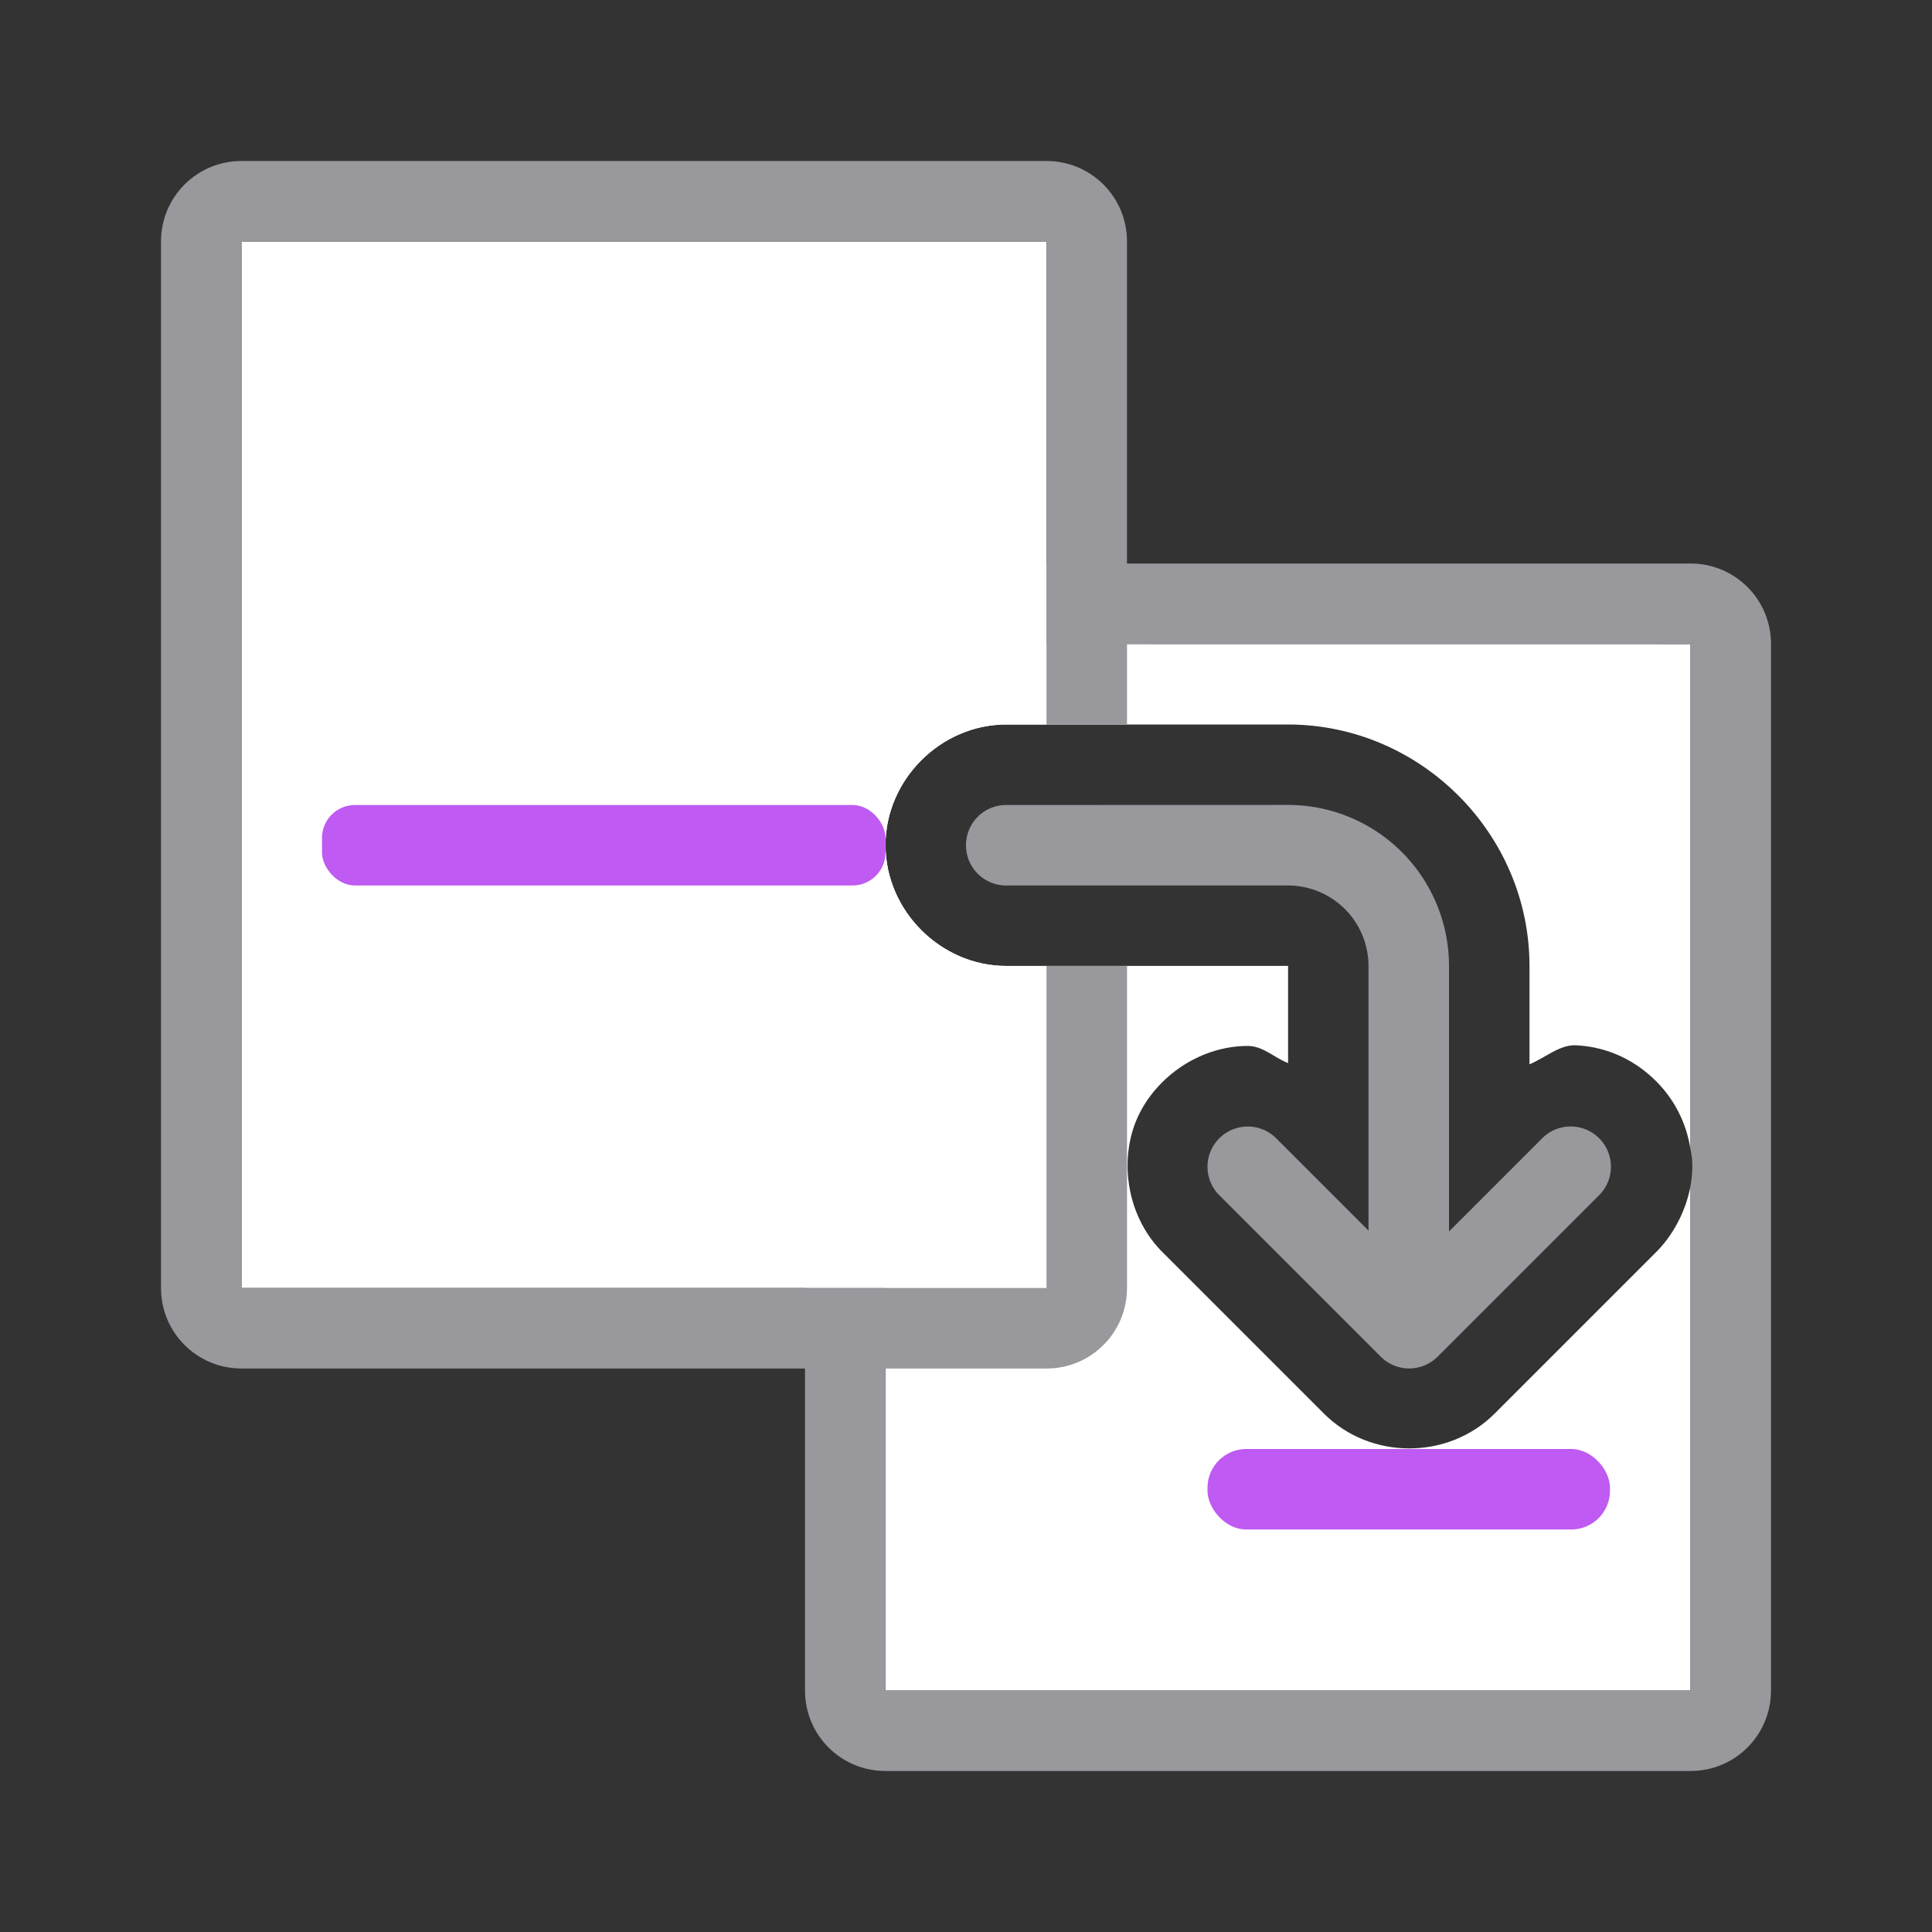 <svg viewBox="0 0 24 24" xmlns="http://www.w3.org/2000/svg"><rect x="0" y="0" width="24" height="24" fill="#333333" stroke="none"/><path d="m11 8v2.5c0-.814.686-1.5 1.5-1.5h3.5c1.645 0 3 1.355 3 3v1.221c.202-.084.376-.247.582-.236.407.021.744.199.992.447.217.217.374.506.426.846v-6.277zm0 2.5v10.5h10v-6.266c-.058.312-.219.621-.447.84l-1.986 1.986c-.577.577-1.544.577-2.121 0l-1.988-1.988c-.453-.438-.556-1.125-.348-1.641.208-.515.76-.937 1.391-.938.188-0.0.328.146.5.213v-1.207h-3.5c-.814 0-1.5-.686-1.5-1.5z" fill="#fff"/><rect fill="#bf5af2" height="1" ry=".482" width="5" x="15" y="18"/><path d="m11 7c-.554 0-1 .446-1 1v13c0 .554.446 1 1 1h10c.554 0 1-.446 1-1v-13c0-.554-.446-1-1-1zm0 1h10v6.277c.007.049.019.095.021.146.005.102-.002.206-.021.311v6.266h-10v-10.5z" fill="#98989d"/><path d="m3 3v13h10v-4h-.5c-.814 0-1.5-.686-1.5-1.5 0-.814.686-1.5 1.5-1.5h.5v-6z" fill="#fff"/><rect fill="#bf5af2" height="1" ry=".41" width="7" x="4" y="10"/><g fill="#98989d"><path d="m3 2c-.554 0-1 .446-1 1v13c0 .554.446 1 1 1h10c.554 0 1-.446 1-1v-4h-1v4h-10v-13h10v6h1v-6c0-.554-.446-1-1-1z"/><path d="m12.5 10c-.277 0-.5.223-.5.5s.223.5.5.5h3.5a1 1 0 0 1 1 1v3.287l-1.141-1.141a.5.5 0 0 0 -.359-.152.5.5 0 0 0 -.348.859l2 2a.5.5 0 0 0 .707 0l2-2a.5.5 0 1 0 -.707-.707l-1.152 1.152v-3.299a2 2 0 0 0 -2-2z" fill-rule="evenodd"/></g></svg>